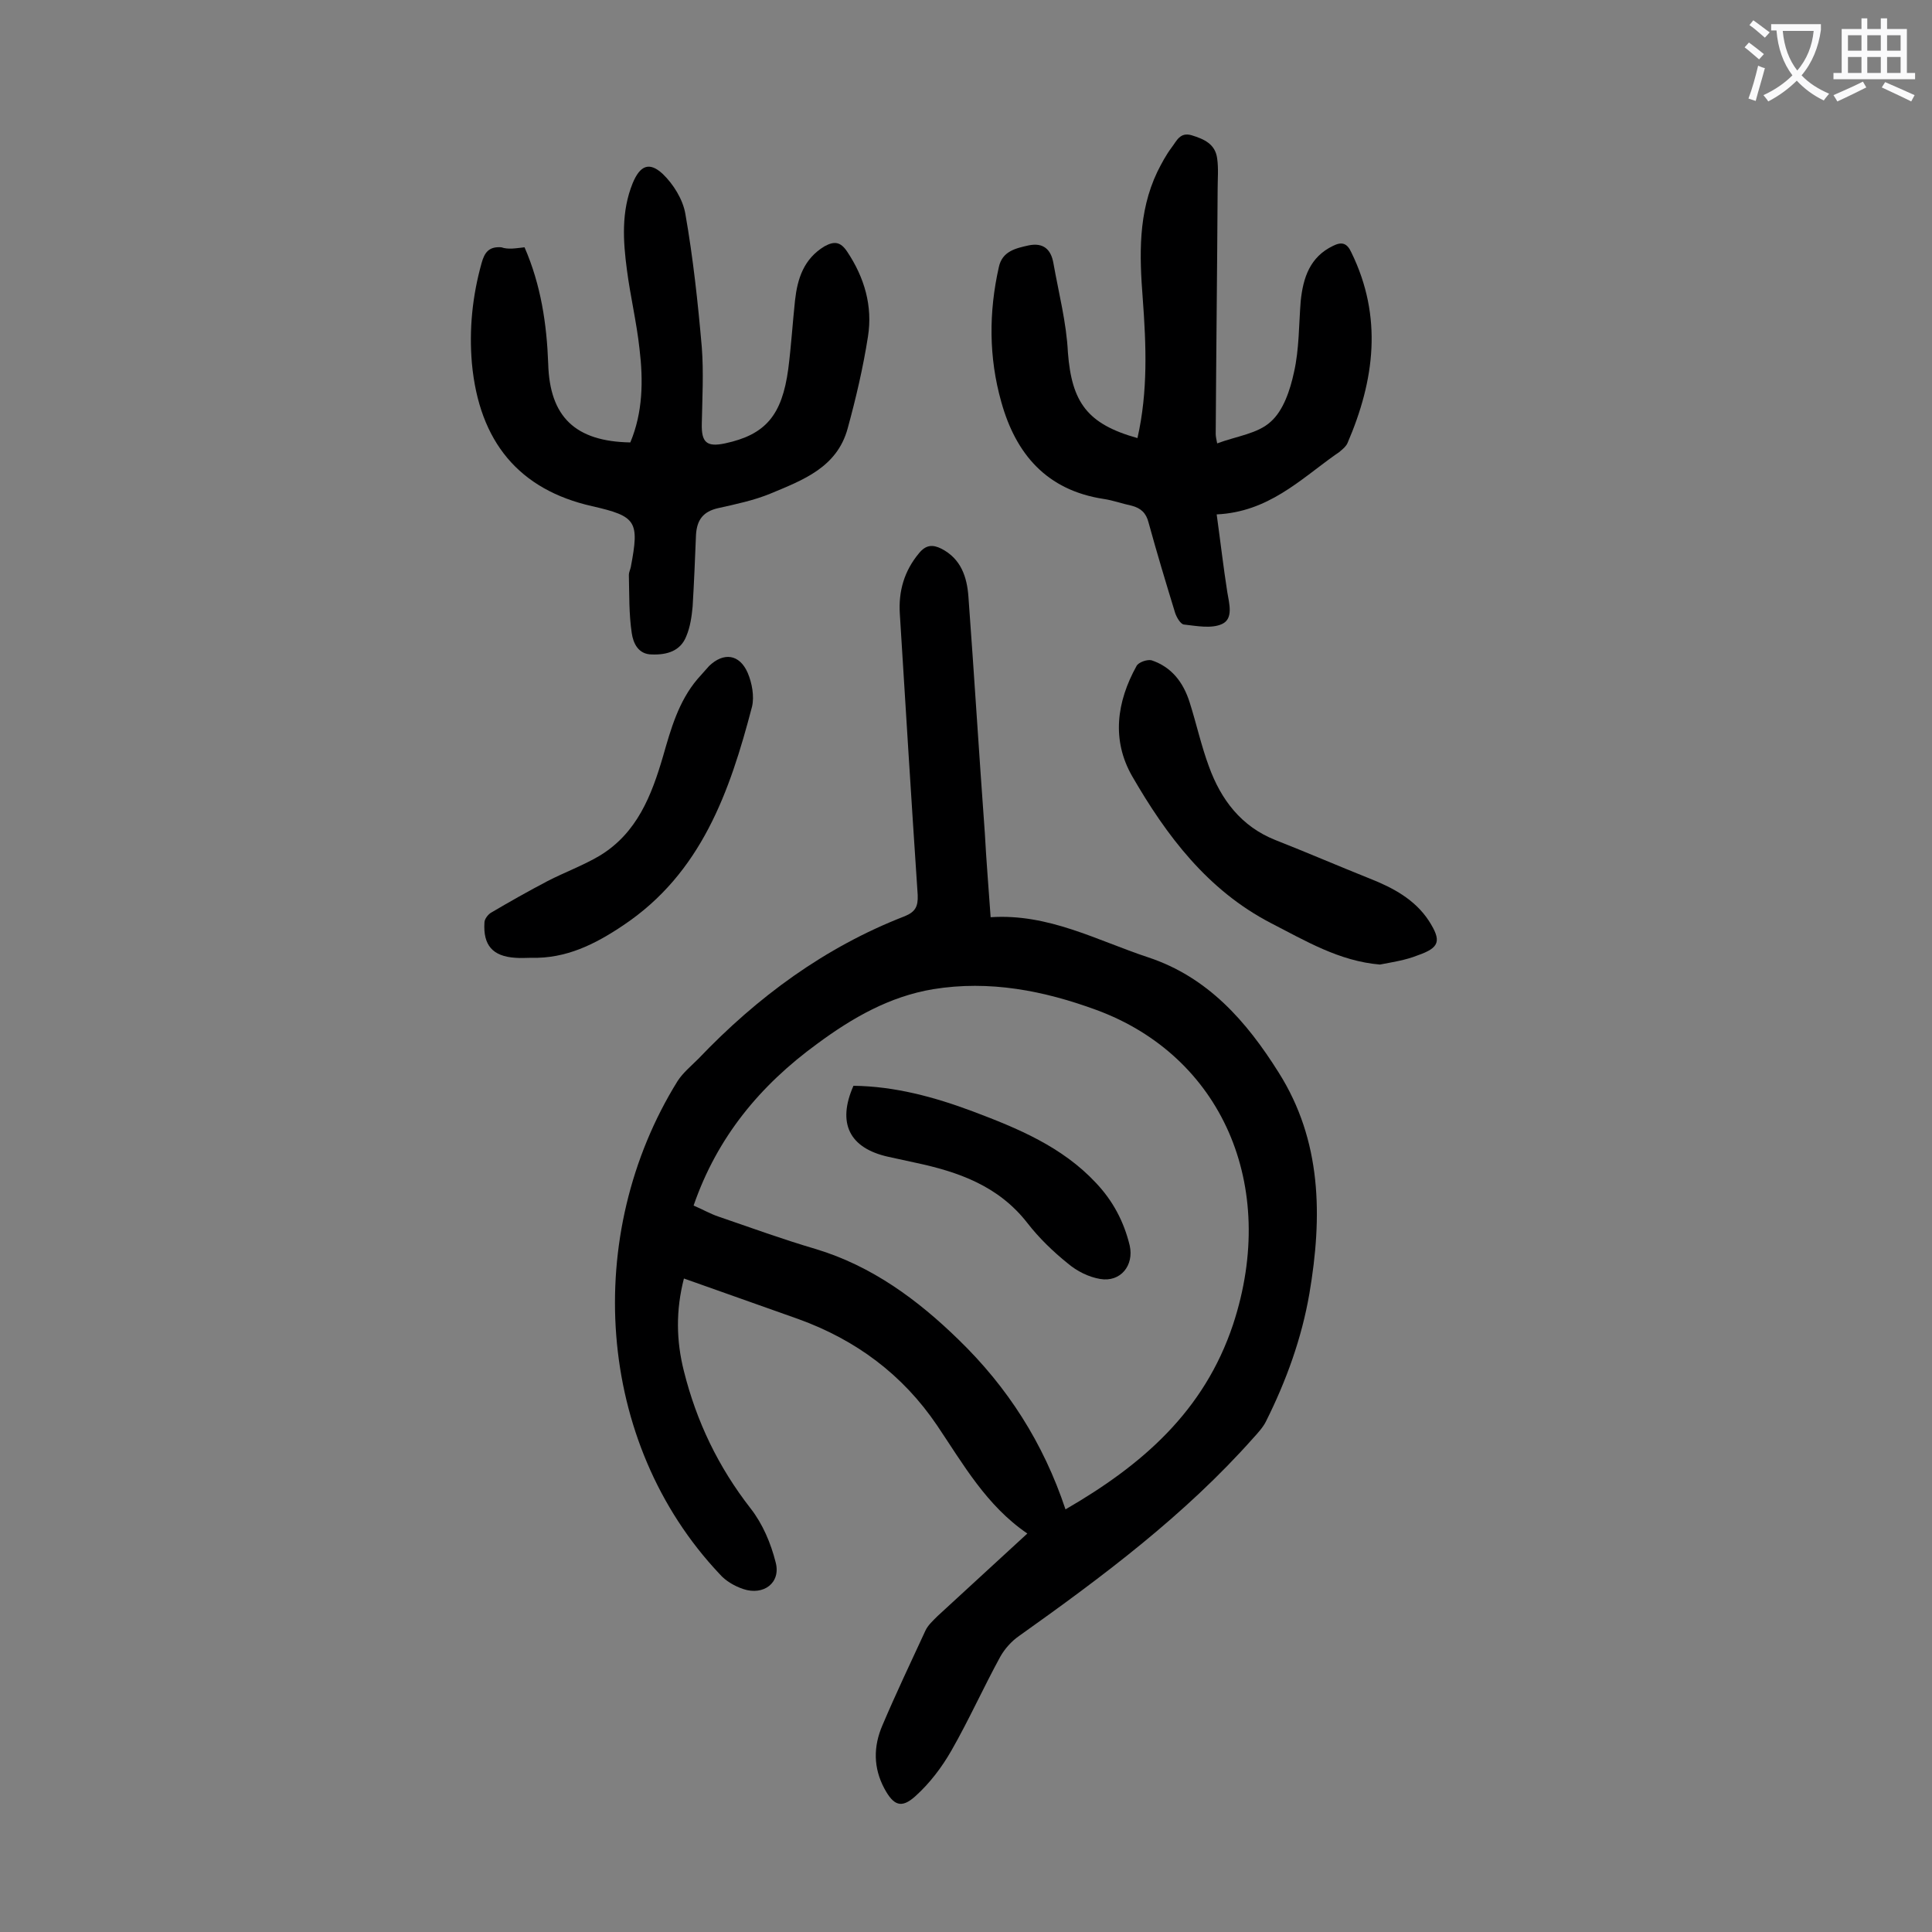 <svg enable-background="new 0 0 400 400" viewBox="0 0 400 400" xmlns="http://www.w3.org/2000/svg"><rect x="0" y="0" width="400" height="400" fill="#808080" stroke="none"/><g fill="#000001"><path d="m205.1 189.9c12-.8 22 4.8 32.6 8.3 12.4 4.1 20.4 13.3 27 23.8 9 14.2 9.1 29.9 6.4 45.8-1.6 9.3-4.8 18.1-9 26.5-.6 1.2-1.6 2.3-2.6 3.4-14.2 16-31.2 28.7-48.5 41-1.6 1.1-3 2.7-3.9 4.3-3.5 6.4-6.5 13.1-10.1 19.4-2 3.5-4.5 6.8-7.5 9.5-2.9 2.6-4.5 1.9-6.4-1.6-2.3-4.3-2.3-8.7-.4-13.1 2.8-6.6 5.9-13.1 8.9-19.6.5-1.1 1.6-2.1 2.5-3 6.1-5.6 12.2-11.2 18.6-17.1-8.5-5.8-13.3-14.4-18.7-22.4-7.1-10.5-16.8-17.7-28.7-22-7.8-2.8-15.6-5.5-23.7-8.4-1.7 6.6-1.6 12.9 0 19.2 2.6 10.4 7.1 19.8 13.8 28.4 2.5 3.2 4.2 7.2 5.2 11.2 1.1 4.2-2.5 6.9-6.7 5.5-1.8-.6-3.7-1.7-4.9-3.1-25.8-27.3-28.4-70.4-8.7-102.1 1.1-1.7 2.8-3.1 4.3-4.6 12.2-12.8 26.2-23.1 42.7-29.5 2.2-.9 2.8-2 2.7-4.4-1.3-19.4-2.5-38.8-3.7-58.2-.3-4.7.9-8.9 4-12.6 1.4-1.7 2.8-1.8 4.6-.9 4.1 2.1 5.3 5.9 5.6 9.9 1.2 16.3 2.2 32.6 3.4 49 .3 5.7.8 11.6 1.2 17.4zm15.5 122.6c15.9-9.2 28.7-20.3 34.7-38.3 9.5-28.9-2.5-55.6-28.3-65.1-10.9-4-22.1-6.2-33.8-4.3-9 1.5-16.7 5.9-24 11.3-11.8 8.6-20.7 19.3-25.6 33.5 1.7.7 3.4 1.7 5.2 2.3 6.7 2.3 13.3 4.7 20.1 6.7 11.6 3.5 21.1 10.5 29.6 18.8 10.1 9.8 17.5 21.3 22.1 35.1z"/><path d="m235.5 90.7c2.2-9.7 1.8-19.3 1.1-28.8-.7-9-1-17.9 3-26.3.9-1.8 1.8-3.5 3-5.1 1-1.3 1.7-3.2 4.1-2.5 2.6.8 4.9 1.8 5.3 4.8.3 2.1.1 4.2.1 6.3-.1 16.9-.3 33.8-.4 50.7 0 .5.1 1 .3 2 4-1.5 8.4-2 11.1-4.5 2.6-2.3 4-6.5 4.8-10.2 1.1-4.8 1-9.9 1.4-14.8.5-4.8 1.9-9.1 6.7-11.4 1.8-.9 2.9-.6 3.8 1.4 6.5 13.3 4.8 26.4-.8 39.4-.3.7-.9 1.2-1.5 1.7-.3.3-.7.5-1.1.8-7.3 5.2-13.9 11.8-24.5 12.3.8 5.8 1.4 11 2.2 16.1.4 2.4 1.3 5.5-1.1 6.6-2.2 1-5.2.4-7.9.1-.7-.1-1.5-1.5-1.8-2.4-1.9-6.2-3.8-12.5-5.5-18.7-.5-2-1.6-3-3.5-3.5-1.9-.4-3.8-1.1-5.8-1.4-11.8-1.8-18.2-9.3-21.2-20.1-2.6-9.2-2.6-18.6-.5-27.9.7-3.3 3.5-3.9 6.2-4.5 3-.6 4.6.8 5.1 3.7 1.1 6.2 2.7 12.3 3 18.5.8 10.3 4 14.8 14.4 17.7z"/><path d="m108.6 51.2c3.4 7.8 4.6 15.9 4.9 24.1.3 11 5.6 16.1 17 16.3 2.6-6.2 2.7-12.8 1.9-19.4-.6-5.5-1.9-10.9-2.6-16.3-.8-6-1.2-12.1 1.2-18 1.5-3.6 3.4-4.5 6.2-1.9 2.2 2.1 4.2 5.3 4.7 8.3 1.6 9.1 2.6 18.4 3.4 27.6.4 5.2.1 10.6 0 15.8-.1 3.9 1 4.9 4.8 4.1 8.4-1.8 11.8-5.8 13.1-15.4.6-4.7.9-9.5 1.4-14.2.5-4.5 1.8-8.6 6.1-11.2 2-1.1 3.3-1 4.7 1.1 3.6 5.4 5.3 11.3 4.3 17.6-1 6.4-2.5 12.8-4.2 19-2.2 8.1-9.3 10.7-16 13.5-3.4 1.4-7.2 2.2-10.8 3-3.1.7-4.4 2.4-4.6 5.5-.2 5-.4 9.9-.7 14.9-.2 2.1-.5 4.2-1.3 6.1-1.2 3.1-4 3.9-7.1 3.8-2.9 0-3.9-2.4-4.2-4.4-.6-4-.5-8-.6-12.1 0-.5.3-1.1.4-1.6 1.8-9.5 1.2-10.5-8-12.6-15.1-3.4-23.4-13.3-24.9-29.6-.6-7 .1-13.9 2-20.7.6-2.2 1.5-3.5 4.1-3.3 1.4.5 3 .2 4.8 0z"/><path d="m285.7 199.7c-8.4-.7-15.4-4.9-22.6-8.6-13.1-6.8-21.6-18.1-28.7-30.4-4.3-7.5-3.2-15.4.9-22.8.4-.8 2.2-1.4 3.1-1.2 4.2 1.4 6.6 4.6 7.9 8.7 1.4 4.4 2.4 9 4 13.3 2.5 6.9 6.7 12.4 13.7 15.2 6.6 2.6 13.1 5.4 19.6 8 4.8 1.9 9.3 4.3 12.2 8.7 2.7 4.2 2.3 5.6-2.3 7.2-2.5 1-5.2 1.4-7.8 1.9z"/><path d="m110 198.3c-1.1 0-2.2.1-3.3 0-4.7-.3-6.7-2.6-6.4-7.3 0-.7.7-1.6 1.3-2 3.9-2.3 7.8-4.5 11.8-6.6 3.5-1.8 7.3-3.2 10.7-5.2 7.8-4.7 10.8-12.5 13.2-20.7 1.6-5.6 3.2-11.3 7.1-15.9.8-.9 1.6-1.8 2.4-2.7 3-2.9 6.3-2.5 8 1.4.9 2.1 1.4 4.9.9 7-4.6 17.6-10.5 34.5-26.7 45.3-5.8 3.9-11.8 6.9-19 6.7z"/><path d="m176.7 224.8c8.5.1 16.7 2.3 24.7 5.3 9.3 3.5 18.5 7.3 25.5 14.8 3.5 3.7 5.8 8 7 13 .9 4.1-1.9 7.6-6.1 6.9-2.4-.4-4.8-1.6-6.7-3.2-3.1-2.5-6-5.3-8.4-8.4-6-7.7-14.3-10.6-23.3-12.5-1.8-.4-3.7-.8-5.5-1.2-8.1-1.8-10.6-7-7.2-14.7z"/></g><path d="m362.1 8.8c1.1.8 2.1 1.6 3.1 2.4l-1 1.1c-1.3-1.1-2.3-2-3-2.5zm1.9 4.8c.5.2.9.4 1.4.5-.6 2.3-1.3 4.5-1.9 6.8l-1.5-.5c.8-2.1 1.4-4.3 2-6.8zm-1-9.4c1.3.9 2.4 1.8 3.4 2.5l-1 1.1c-1.4-1.2-2.4-2.1-3.2-2.6zm3.7 2.2v-1.4h10.3v1.2c-.5 3.6-1.8 6.8-4 9.4 1.5 1.6 3.4 2.8 5.7 3.8-.3.4-.7.8-1.1 1.4-2.3-1.1-4.1-2.5-5.6-4.1-1.6 1.6-3.6 3.1-5.9 4.3-.3-.5-.7-.9-1-1.3 2.4-1.1 4.4-2.5 6-4.1-1.9-2.5-3-5.6-3.3-9.3h-1.1zm8.8 0h-6.4c.3 3.3 1.3 6 3 8.2 2-2.3 3.1-5.1 3.4-8.2z" fill="#fafafb"/><path d="m385.3 3.8h1.3v2.2h2.8v-2.2h1.3v2.2h4.1v9.1h1.7v1.3h-16.9v-1.3h1.7v-9.1h4.1v-2.2zm.4 13.1.7 1.2c-1.8.9-3.8 1.9-6 2.9-.2-.4-.5-.8-.8-1.3 2.3-1 4.3-1.9 6.1-2.8zm-3.1-6.4h2.8v-3.2h-2.8zm0 4.6h2.8v-3.3h-2.8zm4-4.6h2.8v-3.2h-2.8zm0 4.6h2.8v-3.3h-2.8zm3.7 1.9c2.1.9 4.1 1.8 6.1 2.7l-.7 1.3c-2.2-1.1-4.2-2-6.1-2.9zm3.2-9.7h-2.8v3.2h2.8zm-2.8 7.8h2.8v-3.3h-2.8z" fill="#fafafb"/></svg>